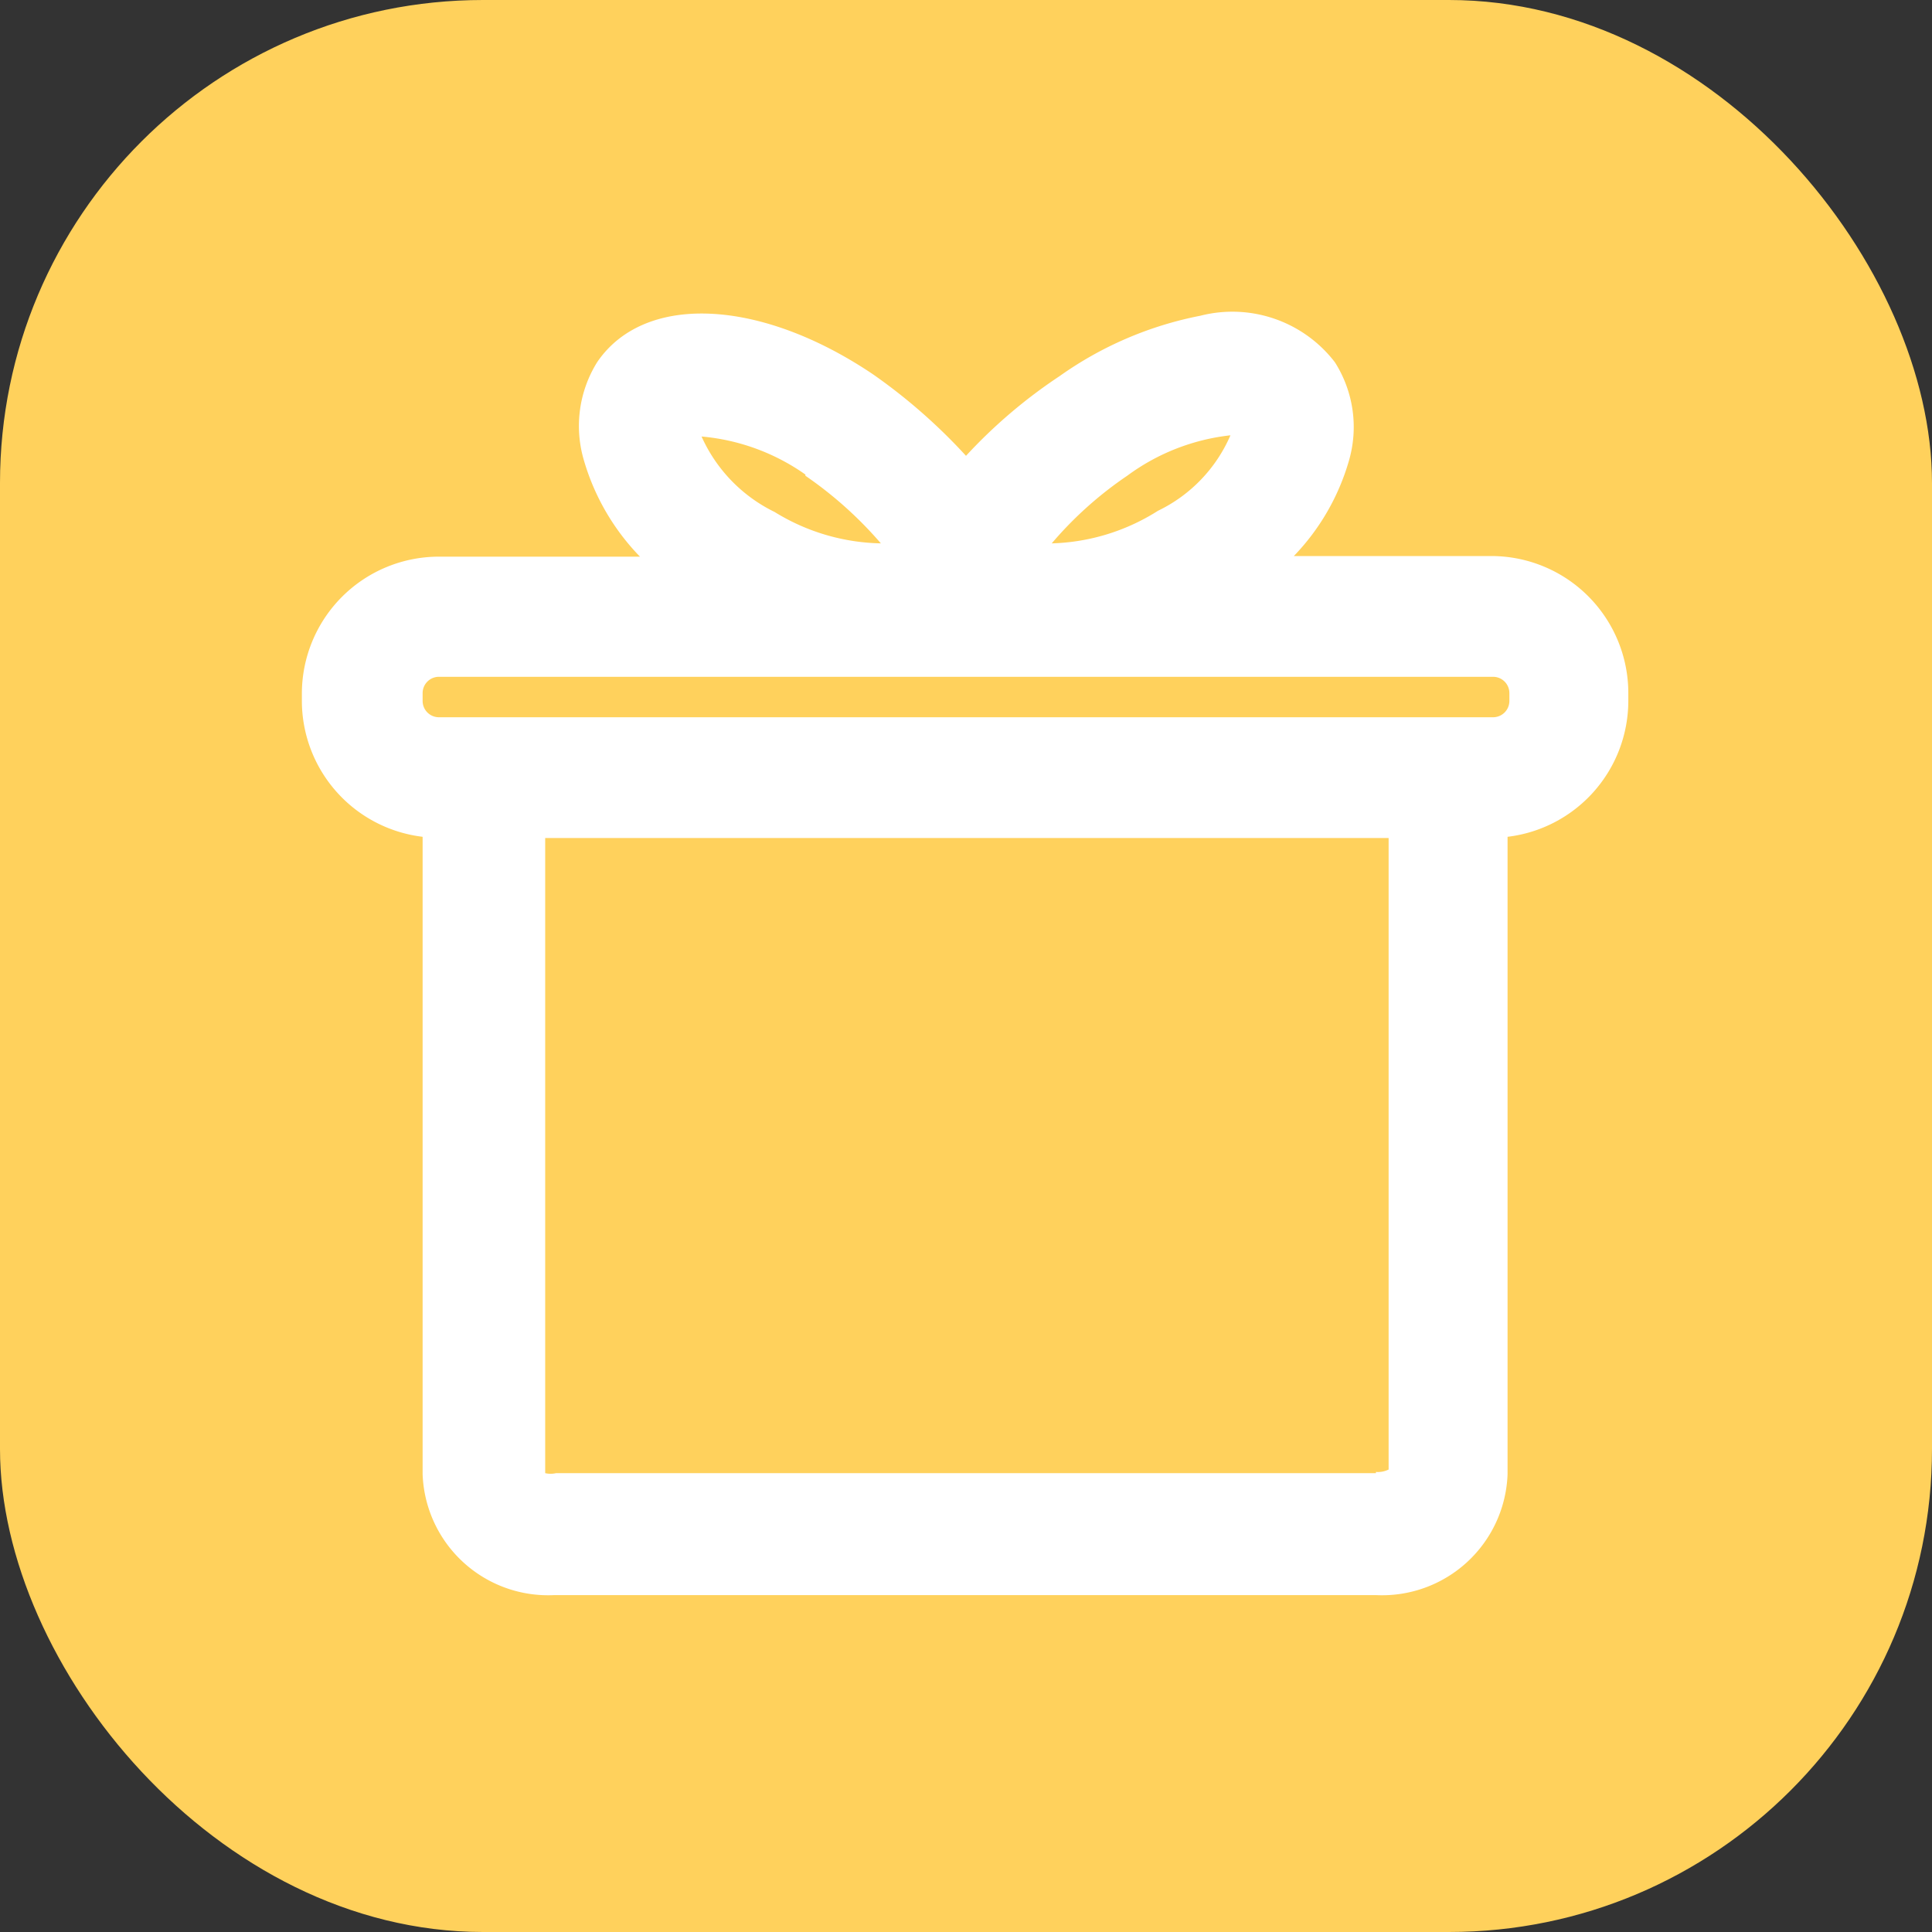 <svg xmlns="http://www.w3.org/2000/svg" width="32" height="32" viewBox="0 0 32 32"><rect x="0" y="0" width="32" height="32" fill="#333333" stroke="none"/><rect width="32" height="32" rx="8" fill="#ffd15c"/><path d="M24.73,9.21h-3.3a3.78,3.78,0,0,0,.91-1.57A2,2,0,0,0,22.11,6a2.14,2.14,0,0,0-2.23-.77,6,6,0,0,0-2.33,1A8.48,8.48,0,0,0,16,7.55,9.33,9.33,0,0,0,14.46,6.2C12.59,4.94,10.67,4.85,9.89,6a2,2,0,0,0-.22,1.62,3.82,3.82,0,0,0,.93,1.6H7.27A2.27,2.27,0,0,0,5,11.48v.13a2.27,2.27,0,0,0,2,2.25V24.42a2.08,2.08,0,0,0,2.18,2H22.79a2.08,2.08,0,0,0,2.18-2V13.86a2.27,2.27,0,0,0,2-2.25v-.13A2.27,2.27,0,0,0,24.73,9.21ZM18.67,7.88a3.53,3.53,0,0,1,1.71-.67,2.48,2.48,0,0,1-1.2,1.25A3.46,3.46,0,0,1,17.42,9,6.22,6.22,0,0,1,18.67,7.88Zm-5.33,0A6.52,6.52,0,0,1,14.59,9a3.47,3.47,0,0,1-1.76-.52,2.55,2.55,0,0,1-1.21-1.25A3.52,3.52,0,0,1,13.34,7.86Zm9.45,16.52H9.21a.4.4,0,0,1-.18,0V13.88H23V24.34A.4.4,0,0,1,22.79,24.38ZM25,11.61a.27.27,0,0,1-.27.27H7.27A.27.27,0,0,1,7,11.61v-.13a.27.27,0,0,1,.27-.27H24.73a.27.27,0,0,1,.27.27Z" fill="#fff"/></svg>
